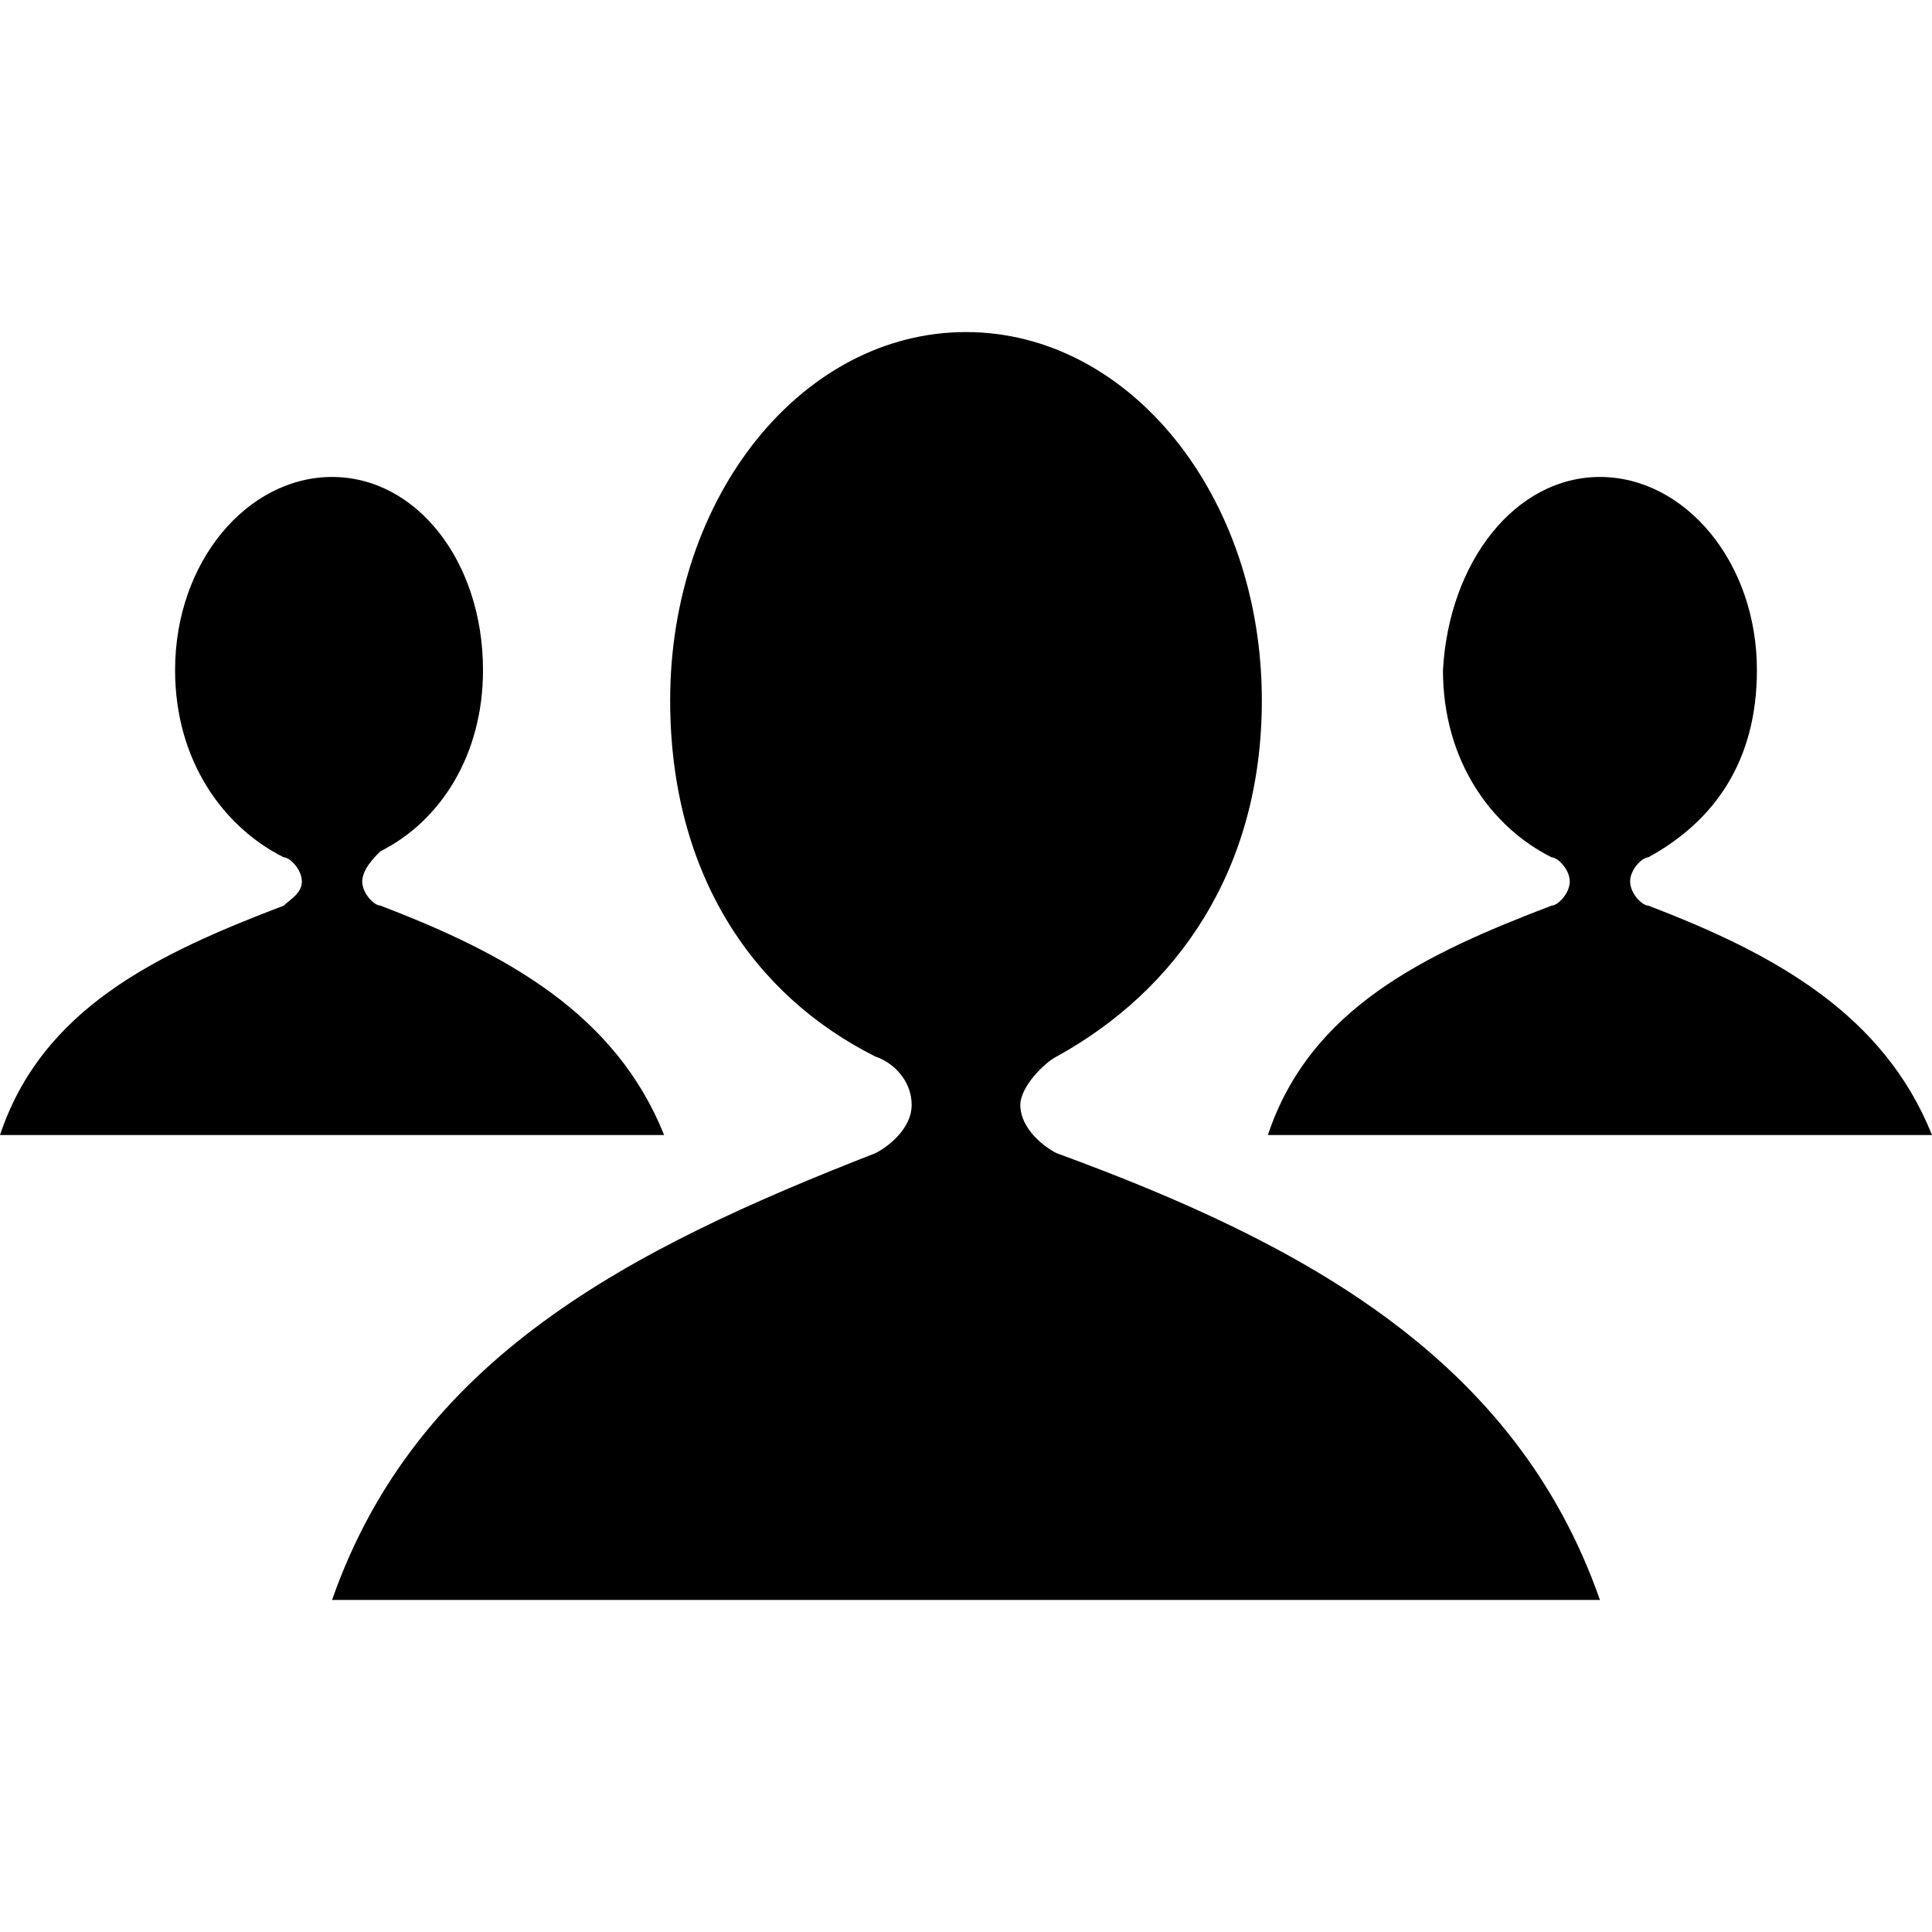 <?xml version="1.0" encoding="utf-8"?>
<svg xmlns="http://www.w3.org/2000/svg" height="32" width="32" viewBox="0 0 32 32">
  <g>
    <path id="path1" transform="rotate(0,16,16) translate(0,5.5) scale(1,1)  " fill="#000000" d="M26.5,2.4C27.9,2.4 29.1,3.8 29.1,5.6 29.1,7.1 28.4,8.1 27.3,8.7 27.2,8.7 27,8.9 27,9.1 27,9.3 27.2,9.5 27.3,9.5 29.4,10.3 31.2,11.3 32,13.3L21,13.3C21.7,11.2 23.6,10.3 25.7,9.5 25.8,9.5 26,9.3 26,9.1 26,8.9 25.8,8.7 25.7,8.7 24.7,8.2 23.9,7.1 23.9,5.6 24,3.8 25.1,2.4 26.5,2.4z M5.5,2.4C6.9,2.4 8,3.8 8,5.6 8,7 7.3,8.1 6.3,8.6 6.2,8.7 6,8.9 6,9.1 6,9.3 6.2,9.5 6.3,9.5 8.4,10.3 10.2,11.3 11,13.3L0,13.3C0.7,11.2 2.6,10.3 4.7,9.5 4.8,9.4 5,9.3 5,9.1 5,8.9 4.8,8.7 4.7,8.7 3.7,8.2 2.9,7.1 2.9,5.6 2.9,3.8 4.1,2.4 5.5,2.4z M16,0C18.7,0 20.9,2.7 20.9,6.1 20.9,8.9 19.5,10.9 17.5,12 17.3,12.1 16.9,12.5 16.9,12.8 16.9,13.2 17.3,13.5 17.5,13.6 21.6,15.1 25.1,17 26.5,21L5.5,21C6.9,17 10.4,15.2 14.5,13.6 14.7,13.5 15.1,13.2 15.1,12.8 15.1,12.4 14.8,12.1 14.5,12 12.5,11 11.1,9 11.1,6.1 11.1,2.7 13.3,0 16,0z" />
  </g>
</svg>

